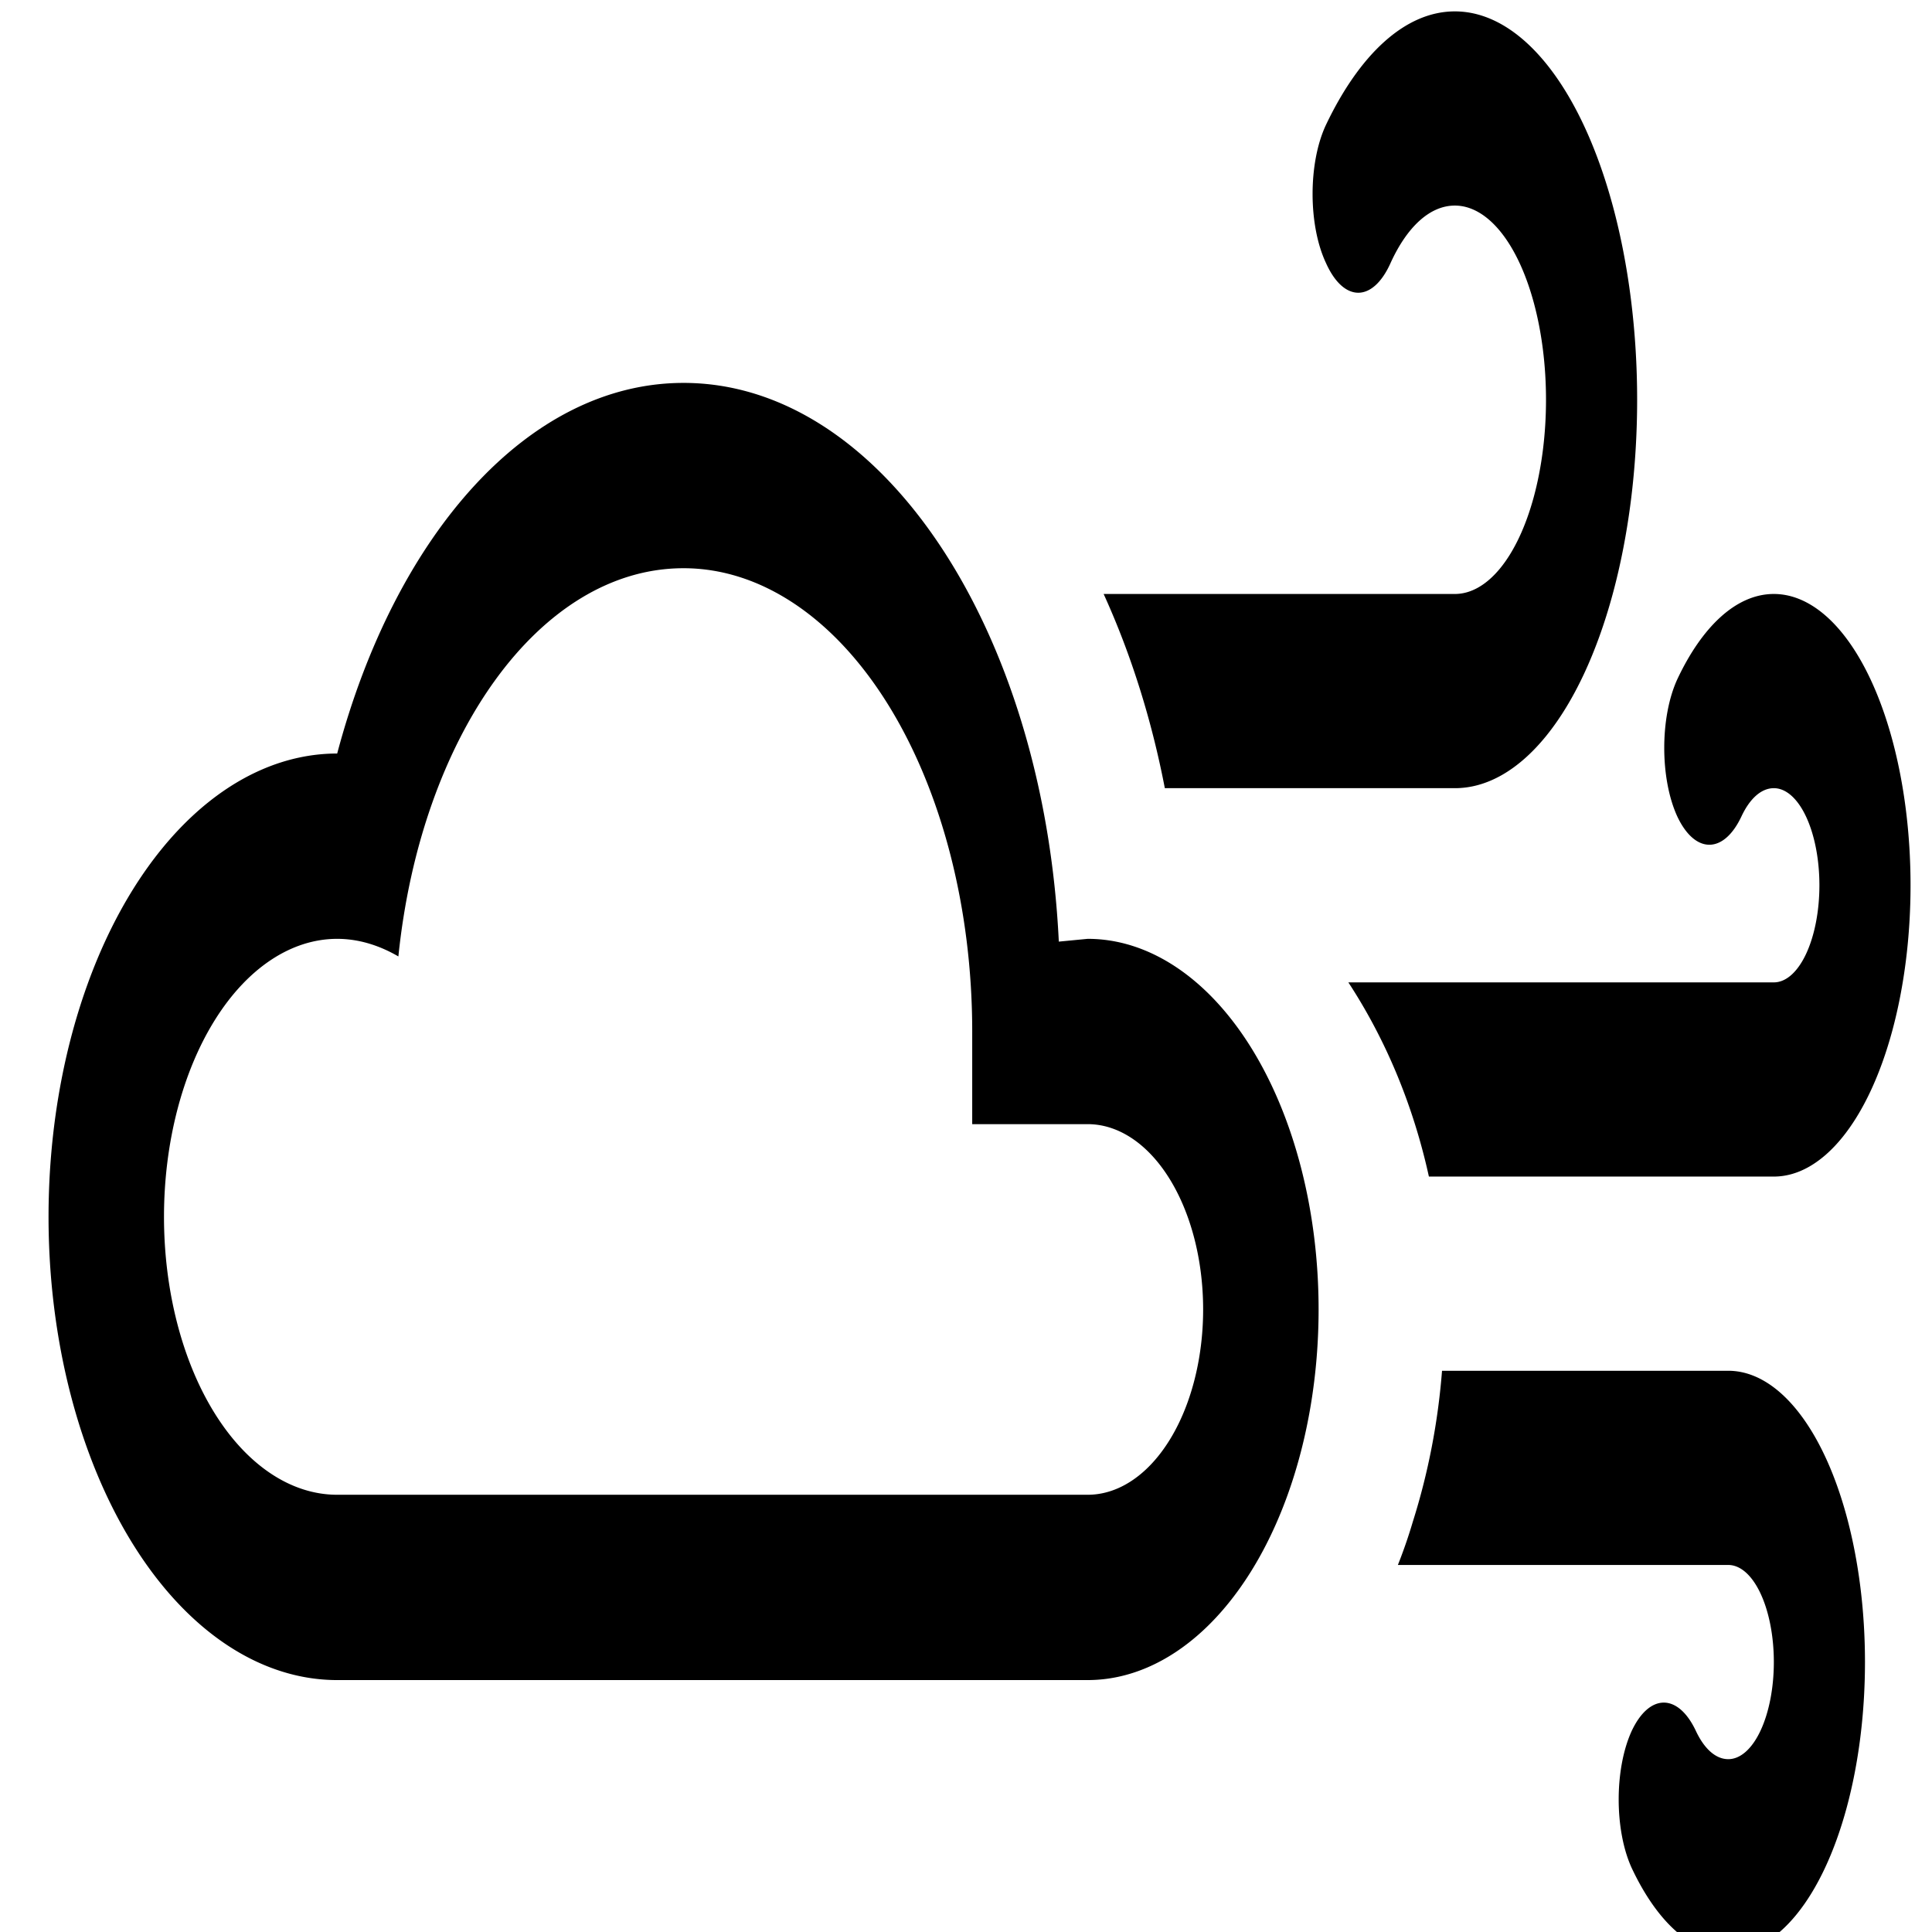 <?xml version="1.0" encoding="UTF-8" standalone="no"?>
<svg
   xmlns:dc="http://purl.org/dc/elements/1.1/"
   xmlns:cc="http://creativecommons.org/ns#"
   xmlns:rdf="http://www.w3.org/1999/02/22-rdf-syntax-ns#"
   xmlns:svg="http://www.w3.org/2000/svg"
   xmlns="http://www.w3.org/2000/svg"
   xmlns:sodipodi="http://sodipodi.sourceforge.net/DTD/sodipodi-0.dtd"
   xmlns:inkscape="http://www.inkscape.org/namespaces/inkscape"
   viewBox="0 0 512 512"
   id="svg2"
   version="1.1"
   inkscape:version="0.91 r"
   sodipodi:docname="air-flow.svg">
  <defs
     id="defs10" />
  <sodipodi:namedview
     pagecolor="#ffffff"
     bordercolor="#666666"
     borderopacity="1"
     objecttolerance="10"
     gridtolerance="10"
     guidetolerance="10"
     inkscape:pageopacity="0"
     inkscape:pageshadow="2"
     inkscape:window-width="640"
     inkscape:window-height="480"
     id="namedview8"
     showgrid="false"
     inkscape:zoom="0.4609375"
     inkscape:cx="256"
     inkscape:cy="291.81251"
     inkscape:window-x="1093"
     inkscape:window-y="333"
     inkscape:window-maximized="0"
     inkscape:current-layer="svg2" />
  <g
     id="g3735"
     transform="matrix(0.907,0,0,1,47.848,0)" />
  <path
     id="path3821"
     d="M 89.359,445.237 A 76.495,122.772 0 0 1 12.864,322.465 76.495,122.772 0 0 1 89.359,199.692 c 15.299,-57.703 50.486,-98.218 91.794,-98.218 52.475,0 95.465,65.315 99.443,148.064 l 7.649,-0.737 a 61.196,98.218 0 0 1 61.196,98.218 61.196,98.218 0 0 1 -61.196,98.218 l -198.886,0 M 288.245,297.91 l -30.598,0 0,-24.554 a 76.495,122.772 0 0 0 -76.495,-122.772 c -38.247,0 -69.61,44.689 -75.577,102.883 -5.049,-2.947 -10.556,-4.665 -16.217,-4.665 a 45.897,73.663 0 0 0 -45.897,73.663 45.897,73.663 0 0 0 45.897,73.663 l 198.886,0 A 30.598,49.109 0 0 0 318.843,347.019 30.598,49.109 0 0 0 288.245,297.91 Z"
     inkscape:connector-curvature="0" />
  <path
     d="M 385.555 3.018 C 372.271 3.018 360.196 14.596 351.381 33.123 C 346.671 43.159 346.671 59.629 351.381 69.664 C 356.09 80.214 363.82 80.214 368.529 69.664 C 372.877 60.143 378.913 54.48 385.555 54.48 A 24.152 51.464 0 0 1 409.707 105.945 A 24.152 51.464 0 0 1 385.555 157.41 L 292.475 157.41 C 299.941 173.806 305.294 191.25 308.693 208.875 L 385.555 208.875 A 48.303 102.929 0 0 0 433.859 105.945 A 48.303 102.929 0 0 0 385.555 3.018 z M 470.086 157.41 C 460.063 157.41 451.005 166.159 444.484 180.055 C 439.896 190.09 439.896 206.302 444.484 216.338 C 449.194 226.373 456.802 226.373 461.512 216.338 C 463.685 211.706 466.705 208.875 470.086 208.875 A 12.076 25.732 0 0 1 482.162 234.607 A 12.076 25.732 0 0 1 470.086 260.34 L 357.328 260.34 C 367.583 276.015 374.655 293.531 378.674 311.803 L 470.086 311.803 A 36.227 77.197 0 0 0 506.314 234.607 A 36.227 77.197 0 0 0 470.086 157.41 z M 382.152 363.268 C 381.091 376.88 378.499 390.352 374.414 403.262 C 373.278 407.114 371.957 410.95 370.453 414.732 L 458.01 414.732 A 12.076 25.732 0 0 1 470.086 440.465 A 12.076 25.732 0 0 1 458.01 466.197 C 454.629 466.197 451.609 463.366 449.436 458.734 C 444.726 448.699 437.12 448.699 432.41 458.734 C 427.821 468.77 427.821 484.982 432.41 495.018 C 438.931 508.913 447.987 517.66 458.01 517.66 A 36.227 77.197 0 0 0 494.238 440.465 A 36.227 77.197 0 0 0 458.01 363.268 L 382.152 363.268 z "
     id="path3832" />
</svg>
